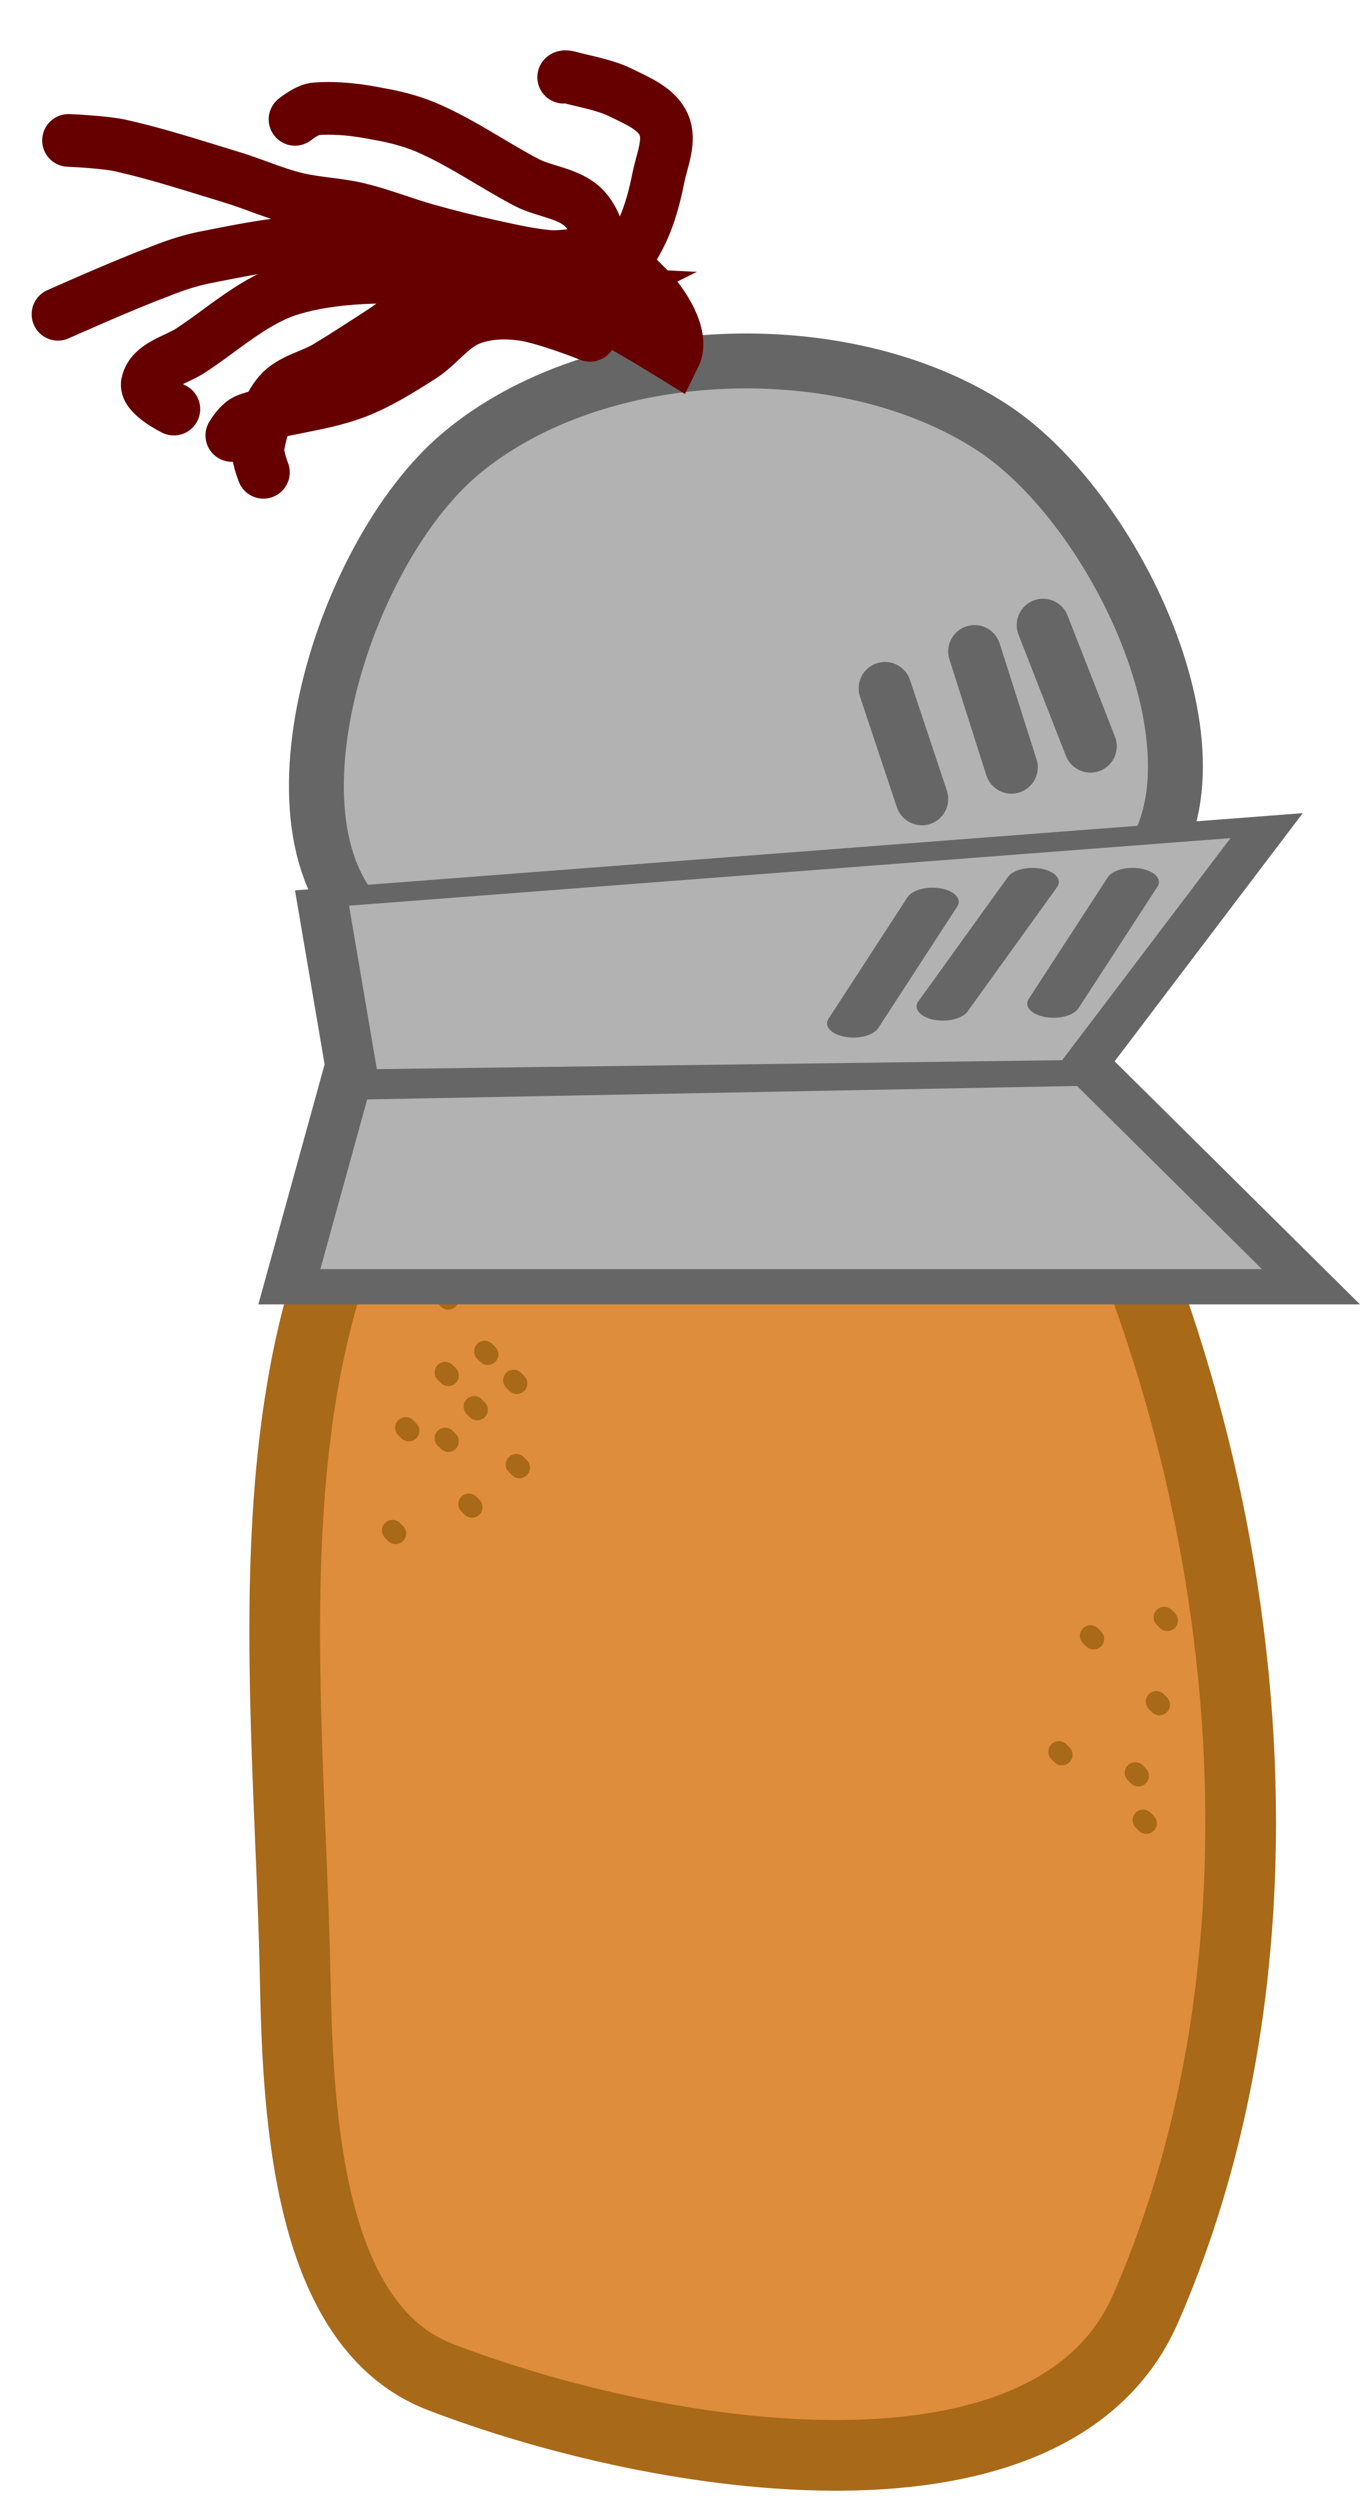 <svg version="1.1" width="46" height="84" viewBox="-1 -1 46 84" xmlns="http://www.w3.org/2000/svg" xmlns:xlink="http://www.w3.org/1999/xlink">
  <!-- Exported by Scratch - http://scratch.mit.edu/ -->
  <path id="ID0.8365832129493356" fill="none" stroke="#666666" stroke-width="2" stroke-linecap="round" d="M 177.350 190 " transform="matrix(1, 0, 0, 1, -311, -191)"/>
  <path id="ID0.8365832129493356" fill="none" stroke="#666666" stroke-width="2" stroke-linecap="round" d="M 177.350 190 " transform="matrix(1, 0, 0, 1, -469, -257)"/>
  <path id="ID0.8365832129493356" fill="none" stroke="#666666" stroke-width="2" stroke-linecap="round" d="M 177.350 190 " transform="matrix(1, 0, 0, 1, -430, -98)"/>
  <path id="ID0.8365832129493356" fill="none" stroke="#666666" stroke-width="2" stroke-linecap="round" d="M 177.350 190 " transform="matrix(1, 0, 0, 1, -315, -301)"/>
  <g id="ID0.639668230433017">
    <path id="ID0.8366301110945642" fill="#B2B2B2" stroke="#666666" stroke-width="5" d="M 198.200 15.550 C 210.556 5.197 233.039 4.358 246.550 13.150 C 258.582 20.979 269.590 45.709 259 54.750 C 241.816 68.908 209.079 71.312 191 59.550 C 179.049 51.773 186.970 24.961 198.200 15.550 Z " transform="matrix(0.369, 0, 0, 0.369, -58.65, 8.5)"/>
    <g id="ID0.3631938132457435">
      <path id="ID0.5572792924940586" fill="#DE8D3C" stroke="#A86918" stroke-width="5" stroke-linecap="round" d="M 234.500 118.850 C 250.235 144.953 255.541 181.720 243.450 209.600 C 236.970 225.071 209.187 220.712 193.456 214.657 C 184.158 211.077 183.396 196.511 183.200 186.550 C 182.793 165.709 179.276 140.706 192.100 124.050 C 200.950 112.562 227.156 106.667 234.500 118.850 Z " transform="matrix(0.475, 0, 0, 0.475, -78.1, -23.1)"/>
      <path id="ID0.016682670917361975" fill="none" stroke="#A86918" stroke-width="2" stroke-linecap="round" d="M 198.750 111.750 L 199.050 112.050 " transform="matrix(0.354, 0, 0, 0.354, -56.4, 5.55)"/>
      <path id="ID0.7049690308049321" fill="none" stroke="#A86918" stroke-width="2" stroke-linecap="round" d="M 198.750 104.500 L 199.050 104.800 " transform="matrix(0.354, 0, 0, 0.354, -56.4, 5.55)"/>
      <path id="ID0.7048652451485395" fill="none" stroke="#A86918" stroke-width="2" stroke-linecap="round" d="M 205.250 112.500 L 205.550 112.800 " transform="matrix(0.354, 0, 0, 0.354, -56.4, 5.55)"/>
      <path id="ID0.8833530377596617" fill="none" stroke="#A86918" stroke-width="2" stroke-linecap="round" d="M 198.750 118 L 199.050 118.300 " transform="matrix(0.354, 0, 0, 0.354, -56.4, 5.55)"/>
      <path id="ID0.24868457997217774" fill="none" stroke="#A86918" stroke-width="2" stroke-linecap="round" d="M 202.500 109.750 L 202.800 110.050 " transform="matrix(0.354, 0, 0, 0.354, -56.4, 5.55)"/>
      <path id="ID0.29956846218556166" fill="none" stroke="#A86918" stroke-width="2" stroke-linecap="round" d="M 205.500 120.500 L 205.800 120.800 " transform="matrix(0.354, 0, 0, 0.354, -56.4, 5.55)"/>
      <path id="ID0.7811749093234539" fill="none" stroke="#A86918" stroke-width="2" stroke-linecap="round" d="M 201.500 115 L 201.800 115.300 " transform="matrix(0.354, 0, 0, 0.354, -56.4, 5.55)"/>
      <path id="ID0.6264482238329947" fill="none" stroke="#A86918" stroke-width="2" stroke-linecap="round" d="M 195 117 L 195.300 117.300 " transform="matrix(0.354, 0, 0, 0.354, -56.4, 5.55)"/>
      <path id="ID0.2810212359763682" fill="none" stroke="#A86918" stroke-width="2" stroke-linecap="round" d="M 201 124.250 L 201.300 124.550 " transform="matrix(0.354, 0, 0, 0.354, -56.4, 5.55)"/>
      <path id="ID0.31352446181699634" fill="none" stroke="#A86918" stroke-width="2" stroke-linecap="round" d="M 193.750 126.750 L 194.050 127.050 " transform="matrix(0.354, 0, 0, 0.354, -56.4, 5.55)"/>
      <path id="ID0.27679612999781966" fill="none" stroke="#A86918" stroke-width="2" stroke-linecap="round" d="M 267 135 L 267.300 135.300 " transform="matrix(0.354, 0, 0, 0.354, -56.4, 5.55)"/>
      <path id="ID0.6569257876835763" fill="none" stroke="#A86918" stroke-width="2" stroke-linecap="round" d="M 260 136.750 L 260.300 137.050 " transform="matrix(0.354, 0, 0, 0.354, -56.4, 5.55)"/>
      <path id="ID0.3189958641305566" fill="none" stroke="#A86918" stroke-width="2" stroke-linecap="round" d="M 264.250 149.750 L 264.550 150.050 " transform="matrix(0.354, 0, 0, 0.354, -56.4, 5.55)"/>
      <path id="ID0.8018308924511075" fill="none" stroke="#A86918" stroke-width="2" stroke-linecap="round" d="M 257 147.750 L 257.300 148.050 " transform="matrix(0.354, 0, 0, 0.354, -56.4, 5.55)"/>
      <path id="ID0.7024056790396571" fill="none" stroke="#A86918" stroke-width="2" stroke-linecap="round" d="M 265 154.250 L 265.300 154.550 " transform="matrix(0.354, 0, 0, 0.354, -56.4, 5.55)"/>
      <path id="ID0.7216222900897264" fill="none" stroke="#A86918" stroke-width="2" stroke-linecap="round" d="M 266.250 143 L 266.550 143.300 " transform="matrix(0.354, 0, 0, 0.354, -56.4, 5.55)"/>
    </g>
    <path id="ID0.9350994252599776" fill="#B2B2B2" stroke="#666666" stroke-width="5" stroke-linecap="round" d="M 166 93.500 L 238.500 91.500 L 260 122.500 L 160.500 122.500 L 166 93.500 Z " transform="matrix(0.345, 0, 0, 0.237, -46.65, 13.2)"/>
    <g id="ID0.06357535580173135">
      <path id="ID0.9293448464013636" fill="#B2B2B2" stroke="#666666" stroke-width="5" stroke-linecap="round" d="M 186 36.500 L 278 17.500 L 260 81.500 L 189 84 L 186 36.500 Z " transform="matrix(0.345, 0, 0, 0.128, -54.35, 24.5)"/>
      <path id="ID0.7479636957868934" fill="none" stroke="#666666" stroke-width="5" stroke-linecap="round" d="M 264 71.500 L 256.500 93 " transform="matrix(0.354, 0, 0, 0.19, -56.4, 15.05)"/>
      <path id="ID0.6136549152433872" fill="none" stroke="#666666" stroke-width="5" stroke-linecap="round" d="M 254.500 71.500 L 246 93.500 " transform="matrix(0.354, 0, 0, 0.19, -56.4, 15.05)"/>
      <path id="ID0.06584620848298073" fill="none" stroke="#666666" stroke-width="5" stroke-linecap="round" d="M 245 75 L 237.500 96.500 " transform="matrix(0.354, 0, 0, 0.19, -56.4, 15.05)"/>
    </g>
    <path id="ID0.015420790296047926" fill="none" stroke="#666666" stroke-width="5" stroke-linecap="round" d="M 255.500 63 L 260 74.500 " transform="matrix(0.354, 0, 0, 0.354, -56.4, -2.3)"/>
    <path id="ID0.9947405806742609" fill="none" stroke="#666666" stroke-width="5" stroke-linecap="round" d="M 249 65.500 L 252.500 76.500 " transform="matrix(0.354, 0, 0, 0.354, -56.4, -2.3)"/>
    <path id="ID0.2647411753423512" fill="none" stroke="#666666" stroke-width="5" stroke-linecap="round" d="M 240.500 69 L 244 79.500 " transform="matrix(0.354, 0, 0, 0.354, -56.4, -2.3)"/>
    <path id="ID0.559016996063292" fill="none" stroke="#660000" stroke-width="5" stroke-linecap="round" d="M 162 33.500 C 162 33.500 168.250 30.700 171.500 29.500 C 173.100 28.850 174.750 28.300 176.500 28 C 179.950 27.300 183.450 26.650 187 26.500 C 190.800 26.300 194.650 26.500 198.500 27 C 200.200 27.200 201.850 27.800 203.500 28.500 C 205.050 29.150 206.450 30.200 208 31 C 210.100 32.050 212.350 32.900 214.500 34 C 216.550 35.050 220.500 37.500 220.500 37.500 C 221.500 35.500 219.342 32.342 218 31 C 216.823 29.823 215.588 28.501 214 28 C 212.254 27.448 210.324 28.166 208.500 28 C 206.646 27.831 204.819 27.395 203 27 C 200.988 26.563 198.983 26.055 197 25.500 C 194.819 24.889 192.702 24.029 190.500 23.500 C 188.530 23.027 186.465 22.991 184.500 22.500 C 182.457 21.989 180.516 21.111 178.500 20.500 C 175.020 19.445 171.547 18.301 168 17.500 C 166.368 17.131 163 17 163 17 " transform="matrix(0.354, 0, 0, 0.354, -56.4, -2.3)"/>
    <path id="ID0.6662429538555443" fill="none" stroke="#660000" stroke-width="5" stroke-linecap="round" d="M 173 42.500 C 173 42.500 170.150 41.100 170.500 40 C 170.900 38.350 173.050 37.900 174.500 37 C 177.750 34.900 180.750 32 184.500 31 C 189.300 29.650 194.450 30 199.500 30 C 201.500 30 203.450 30.750 205.500 31 C 207.950 31.250 213 31.500 213 31.500 C 211 32.500 206.353 31.587 204 31.500 C 201.831 31.420 199.569 31.342 197.500 32 C 195.784 32.546 194.510 34.018 193 35 C 191.180 36.183 189.362 37.383 187.500 38.500 C 186.030 39.382 184.123 39.705 183 41 C 181.826 42.355 181.352 44.242 181 46 C 180.833 46.833 181.500 48.500 181.500 48.500 " transform="matrix(0.354, 0, 0, 0.354, -56.4, -2.3)"/>
    <path id="ID0.49239646596834064" fill="none" stroke="#660000" stroke-width="5" stroke-linecap="round" d="M 184.500 15 C 184.500 15 185.750 14 186.500 14 C 188.500 13.850 190.500 14.100 192.500 14.500 C 194.200 14.800 195.900 15.250 197.500 16 C 200.600 17.400 203.450 19.400 206.500 21 C 208.250 21.900 210.600 22 212 23.500 C 213.150 24.750 213.650 26.750 213.500 28.500 C 213.300 30.500 211 34 211 34 C 214 31.500 216.543 27.606 217.500 25.500 C 218.219 23.917 218.659 22.205 219 20.500 C 219.328 18.859 220.171 17.033 219.500 15.500 C 218.833 13.975 216.989 13.245 215.500 12.500 C 213.945 11.723 212.177 11.457 210.500 11 C 210.081 10.886 210 11 210 11 " transform="matrix(0.354, 0, 0, 0.354, -56.4, -2.3)"/>
    <path id="ID0.5315802698023617" fill="none" stroke="#660000" stroke-width="5" stroke-linecap="round" d="M 212.500 35.500 C 212.500 35.500 208.246 33.793 206 33.500 C 204.341 33.284 202.542 33.351 201 34 C 199.250 34.737 198.102 36.481 196.500 37.500 C 194.426 38.820 192.310 40.160 190 41 C 186.774 42.173 183.242 42.372 180 43.500 C 179.190 43.782 178.500 45 178.500 45 " transform="matrix(0.354, 0, 0, 0.354, -56.4, -2.3)"/>
  </g>
  <path id="ID0.8365832129493356" fill="none" stroke="#666666" stroke-width="2" stroke-linecap="round" d="M 177.350 190 " transform="matrix(1, 0, 0, 1, -124, -50)"/>
  <path id="ID0.8365832129493356" fill="none" stroke="#666666" stroke-width="2" stroke-linecap="round" d="M 177.350 190 " transform="matrix(1, 0, 0, 1, -309, -128)"/>
  <path id="ID0.8365832129493356" fill="none" stroke="#666666" stroke-width="2" stroke-linecap="round" d="M 177.350 190 " transform="matrix(1, 0, 0, 1, -110, -58)"/>
  <path id="ID0.8365832129493356" fill="none" stroke="#666666" stroke-width="2" stroke-linecap="round" d="M 177.350 190 " transform="matrix(1, 0, 0, 1, -321, -48)"/>
</svg>